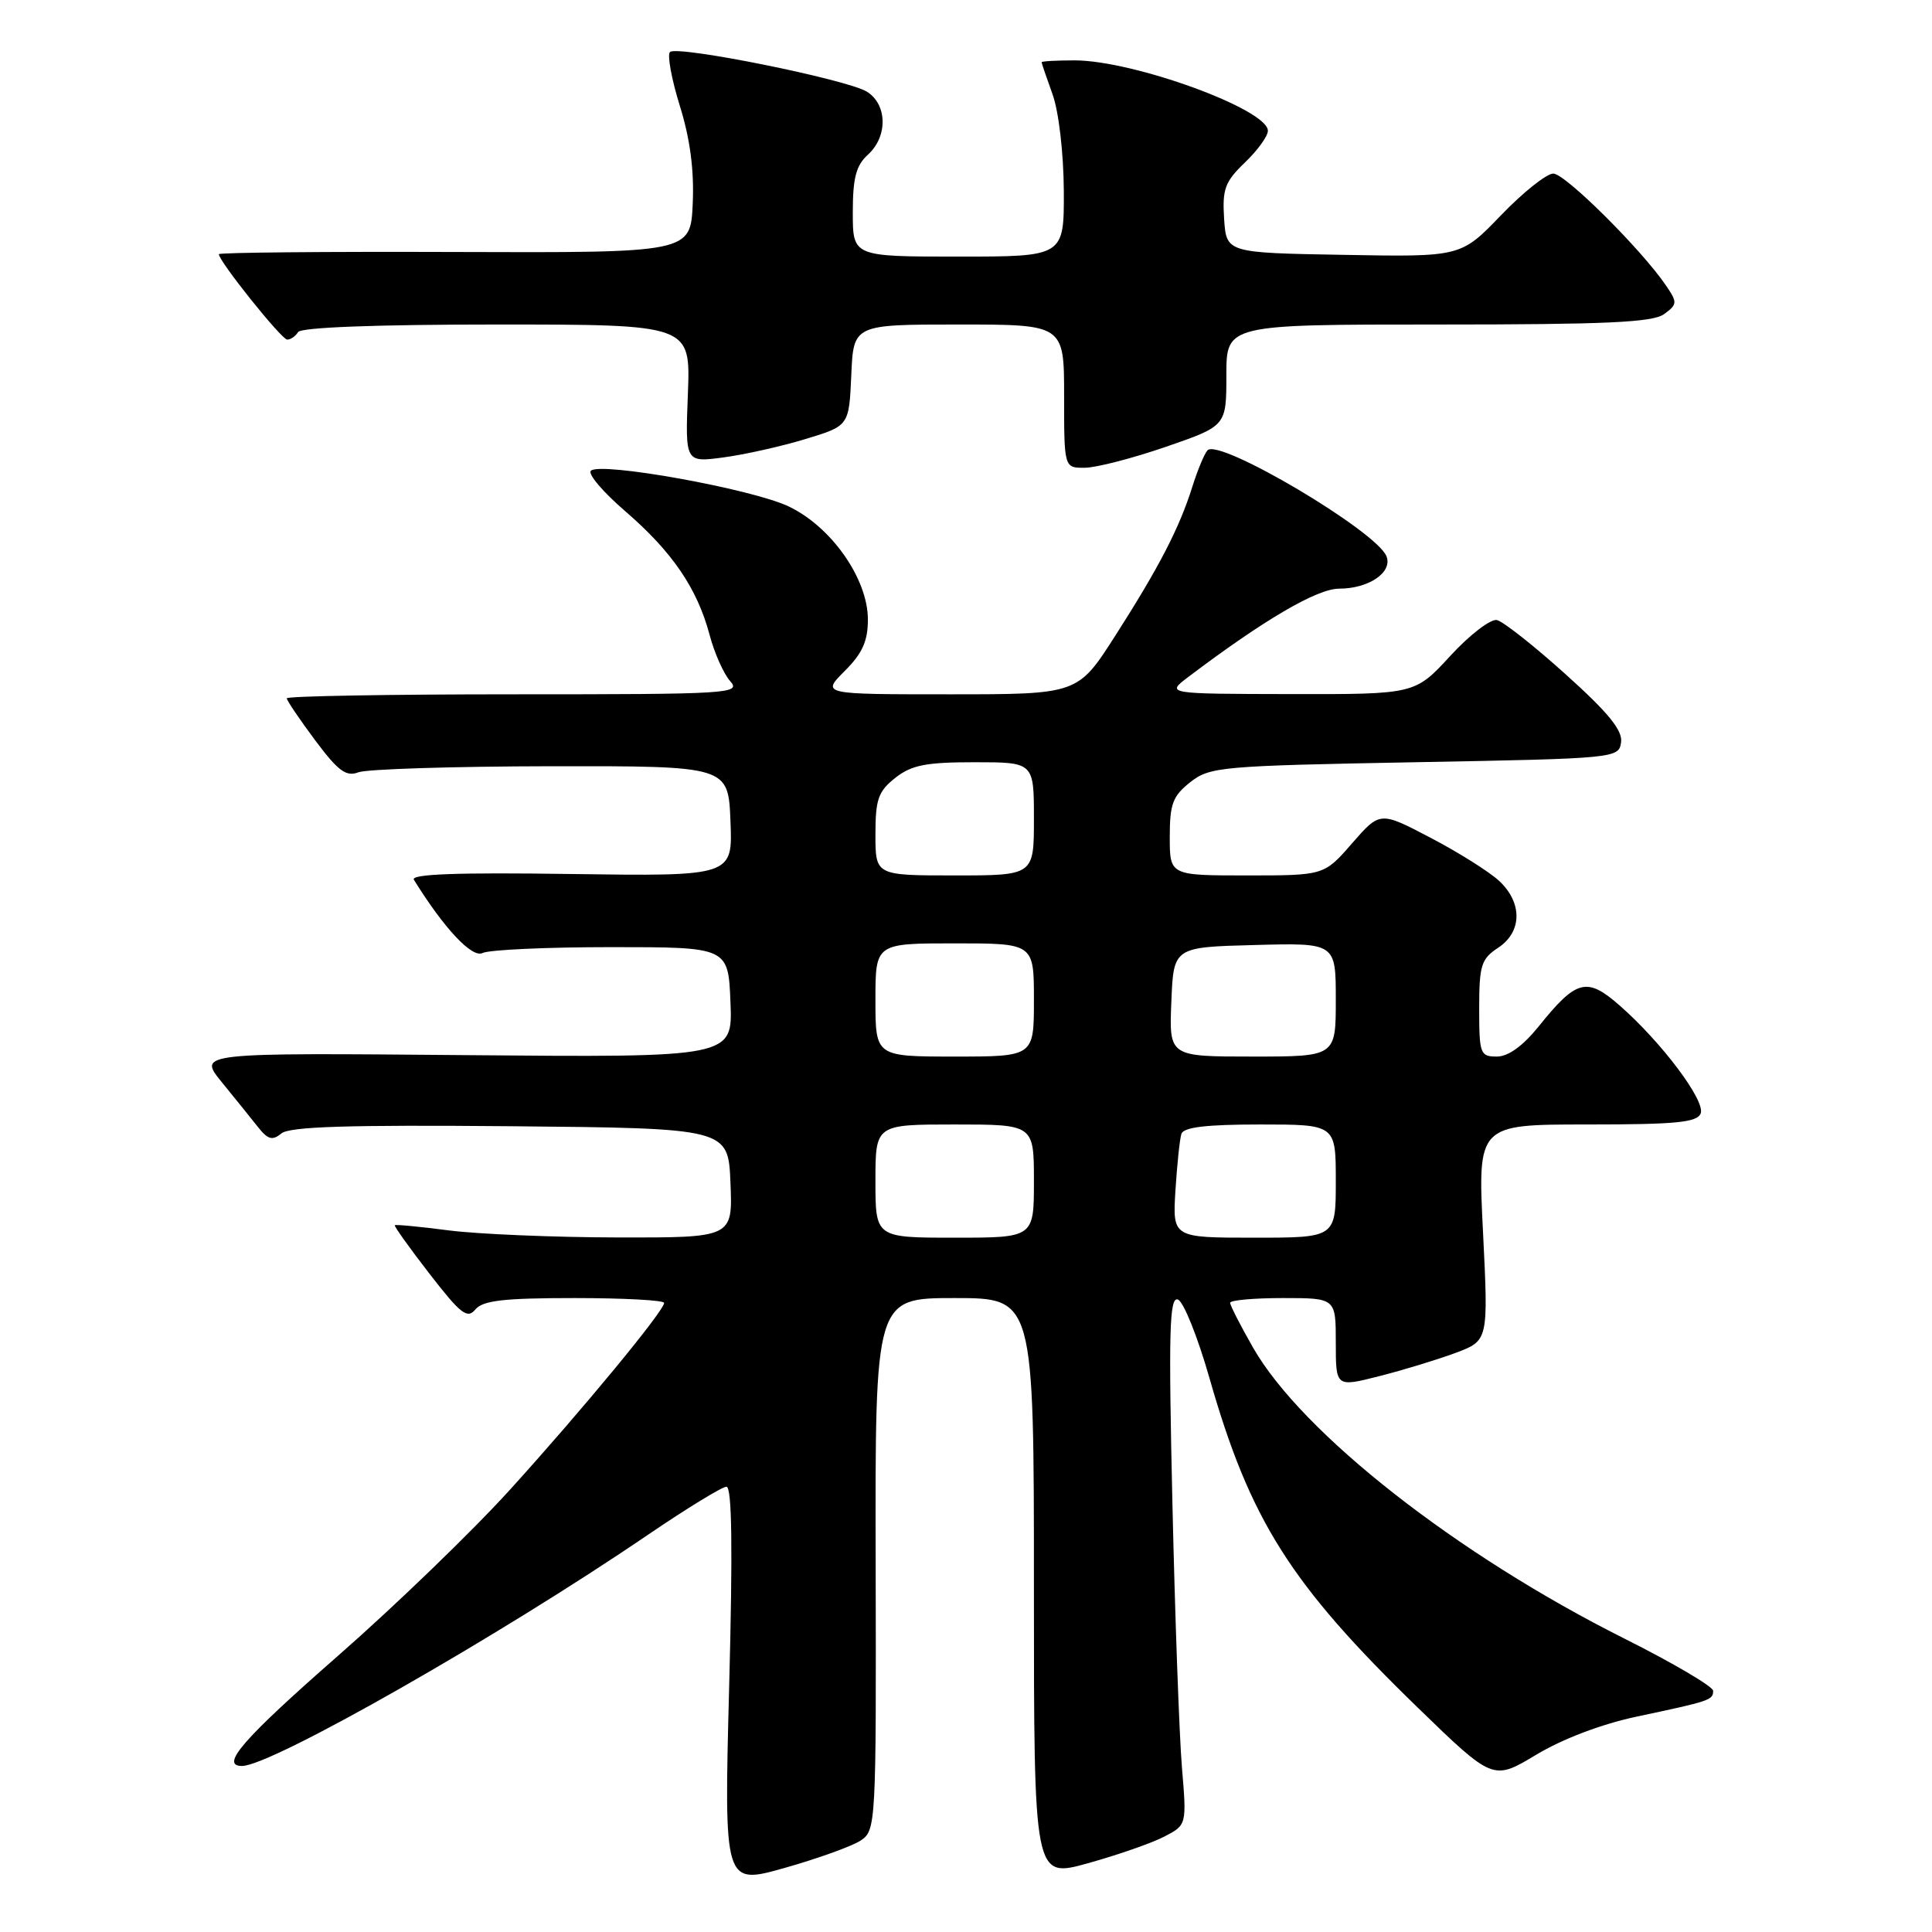 <?xml version="1.0" encoding="UTF-8" standalone="no"?>
<!DOCTYPE svg PUBLIC "-//W3C//DTD SVG 1.1//EN" "http://www.w3.org/Graphics/SVG/1.1/DTD/svg11.dtd" >
<svg xmlns="http://www.w3.org/2000/svg" xmlns:xlink="http://www.w3.org/1999/xlink" version="1.1" viewBox="0 0 256 256">
 <g >
 <path fill="currentColor"
d=" M 114.06 243.87 C 116.06 242.53 116.11 241.73 116.03 207.25 C 115.95 172.00 115.95 172.00 126.48 172.00 C 137.00 172.00 137.00 172.00 137.00 210.44 C 137.00 248.87 137.00 248.87 144.12 246.90 C 148.04 245.81 152.60 244.23 154.25 243.37 C 157.25 241.82 157.25 241.82 156.61 234.16 C 156.26 229.95 155.69 214.18 155.35 199.12 C 154.83 176.41 154.95 171.82 156.07 172.19 C 156.81 172.44 158.69 177.11 160.25 182.57 C 165.64 201.44 170.97 209.87 187.82 226.23 C 197.84 235.95 197.84 235.95 203.54 232.52 C 207.03 230.42 212.21 228.45 216.87 227.46 C 226.60 225.40 227.00 225.27 227.00 224.04 C 227.00 223.48 221.70 220.36 215.22 217.11 C 193.05 206.00 172.54 189.92 166.05 178.59 C 164.37 175.66 163.00 172.97 163.00 172.63 C 163.00 172.28 166.15 172.00 170.00 172.00 C 177.00 172.00 177.00 172.00 177.00 177.91 C 177.00 183.81 177.00 183.81 182.75 182.35 C 185.91 181.55 190.46 180.16 192.86 179.27 C 197.22 177.64 197.22 177.64 196.51 163.32 C 195.79 149.00 195.79 149.00 210.29 149.00 C 222.10 149.00 224.89 148.73 225.35 147.53 C 225.99 145.86 220.19 138.12 214.62 133.24 C 210.26 129.41 208.89 129.77 203.87 136.02 C 201.78 138.61 199.85 140.00 198.33 140.00 C 196.13 140.00 196.00 139.64 196.00 133.62 C 196.00 127.91 196.27 127.06 198.50 125.59 C 201.71 123.49 201.76 119.61 198.62 116.70 C 197.30 115.49 193.22 112.92 189.54 111.00 C 182.86 107.50 182.86 107.50 179.15 111.75 C 175.45 116.00 175.45 116.00 165.22 116.00 C 155.00 116.00 155.00 116.00 155.00 110.89 C 155.00 106.53 155.39 105.48 157.72 103.64 C 160.32 101.60 161.75 101.48 187.47 101.00 C 214.11 100.51 214.50 100.47 214.80 98.37 C 215.03 96.79 213.13 94.45 207.48 89.37 C 203.29 85.59 199.18 82.35 198.35 82.16 C 197.53 81.98 194.74 84.11 192.17 86.91 C 187.49 92.00 187.49 92.00 171.00 91.97 C 154.50 91.94 154.50 91.94 157.43 89.72 C 167.48 82.12 174.51 78.00 177.45 78.00 C 181.37 78.00 184.54 75.84 183.72 73.72 C 182.45 70.41 161.52 58.01 160.00 59.67 C 159.58 60.13 158.68 62.30 157.99 64.50 C 156.26 69.99 153.60 75.14 147.77 84.25 C 142.81 92.00 142.81 92.00 125.83 92.00 C 108.85 92.00 108.85 92.00 111.92 88.92 C 114.27 86.58 115.00 84.95 115.00 82.09 C 115.00 76.68 110.13 69.75 104.45 67.08 C 99.50 64.76 79.51 61.16 78.29 62.38 C 77.86 62.80 79.92 65.22 82.86 67.75 C 89.06 73.10 92.38 77.95 94.02 84.11 C 94.66 86.52 95.89 89.29 96.75 90.25 C 98.23 91.91 96.80 92.00 68.15 92.00 C 51.57 92.00 38.00 92.24 38.00 92.53 C 38.00 92.82 39.69 95.31 41.75 98.08 C 44.81 102.18 45.87 102.96 47.50 102.33 C 48.60 101.91 60.07 101.55 73.00 101.53 C 96.50 101.50 96.50 101.50 96.79 108.81 C 97.09 116.11 97.09 116.11 75.63 115.81 C 60.61 115.59 54.38 115.82 54.84 116.57 C 58.84 123.02 62.55 126.98 63.94 126.28 C 64.80 125.85 72.47 125.50 81.00 125.50 C 96.50 125.50 96.50 125.50 96.79 132.81 C 97.09 140.12 97.09 140.12 61.66 139.81 C 26.23 139.50 26.23 139.50 29.36 143.36 C 31.09 145.48 33.25 148.16 34.16 149.31 C 35.49 151.00 36.09 151.17 37.28 150.19 C 38.37 149.28 46.08 149.04 67.62 149.23 C 96.50 149.50 96.50 149.50 96.79 156.75 C 97.09 164.00 97.09 164.00 81.79 163.97 C 73.38 163.95 63.36 163.53 59.52 163.04 C 55.67 162.54 52.43 162.23 52.31 162.35 C 52.20 162.47 54.27 165.37 56.92 168.79 C 61.05 174.13 61.92 174.80 62.99 173.51 C 63.98 172.32 66.75 172.00 76.12 172.00 C 82.66 172.00 88.00 172.29 88.00 172.64 C 88.00 173.69 77.18 186.80 67.56 197.41 C 62.62 202.86 52.37 212.76 44.79 219.40 C 32.22 230.41 29.09 234.00 32.07 234.00 C 35.95 234.00 66.16 216.79 85.85 203.37 C 91.00 199.87 95.68 197.00 96.26 197.00 C 96.99 197.00 97.10 205.12 96.62 223.39 C 95.93 249.78 95.93 249.78 103.97 247.51 C 108.39 246.26 112.93 244.62 114.06 243.87 Z  M 154.50 59.20 C 162.50 56.44 162.50 56.44 162.50 49.72 C 162.50 43.00 162.50 43.00 190.56 43.00 C 212.83 43.00 219.01 42.72 220.50 41.62 C 222.26 40.34 222.28 40.08 220.78 37.87 C 217.55 33.10 207.39 23.00 205.82 23.00 C 204.93 23.00 201.81 25.49 198.89 28.52 C 193.57 34.05 193.57 34.05 178.03 33.77 C 162.50 33.50 162.50 33.50 162.20 28.98 C 161.95 25.05 162.31 24.08 164.95 21.54 C 166.63 19.94 168.00 18.04 168.00 17.33 C 168.00 14.49 150.20 8.00 142.39 8.00 C 139.98 8.00 138.01 8.11 138.02 8.25 C 138.02 8.39 138.68 10.30 139.47 12.50 C 140.29 14.78 140.93 20.26 140.96 25.25 C 141.00 34.00 141.00 34.00 127.00 34.00 C 113.00 34.00 113.00 34.00 113.00 28.15 C 113.00 23.58 113.43 21.92 115.00 20.50 C 117.65 18.10 117.59 13.85 114.87 12.15 C 112.27 10.53 89.78 5.99 88.78 6.89 C 88.39 7.24 88.97 10.44 90.07 13.99 C 91.44 18.37 91.99 22.53 91.79 26.97 C 91.50 33.50 91.50 33.50 60.25 33.39 C 43.06 33.33 29.00 33.46 29.00 33.68 C 29.00 34.62 37.31 45.00 38.06 45.00 C 38.51 45.00 39.16 44.55 39.50 44.00 C 39.89 43.38 49.76 43.00 65.81 43.00 C 91.50 43.00 91.50 43.00 91.15 52.14 C 90.79 61.29 90.79 61.29 95.86 60.61 C 98.65 60.24 103.53 59.15 106.71 58.18 C 112.50 56.43 112.50 56.43 112.80 49.71 C 113.09 43.00 113.09 43.00 127.05 43.00 C 141.00 43.00 141.00 43.00 141.00 52.50 C 141.00 62.00 141.00 62.00 143.75 61.98 C 145.26 61.97 150.10 60.72 154.50 59.20 Z  M 116.00 156.50 C 116.00 149.00 116.00 149.00 126.50 149.00 C 137.00 149.00 137.00 149.00 137.00 156.50 C 137.00 164.00 137.00 164.00 126.50 164.00 C 116.00 164.00 116.00 164.00 116.00 156.50 Z  M 155.75 157.75 C 155.97 154.31 156.32 150.94 156.54 150.25 C 156.82 149.36 159.82 149.00 166.97 149.00 C 177.00 149.00 177.00 149.00 177.00 156.50 C 177.00 164.00 177.00 164.00 166.19 164.00 C 155.37 164.00 155.37 164.00 155.75 157.75 Z  M 116.00 132.50 C 116.00 125.00 116.00 125.00 126.50 125.00 C 137.00 125.00 137.00 125.00 137.00 132.50 C 137.00 140.00 137.00 140.00 126.50 140.00 C 116.00 140.00 116.00 140.00 116.00 132.50 Z  M 155.21 132.75 C 155.50 125.50 155.50 125.50 166.25 125.22 C 177.00 124.93 177.00 124.93 177.00 132.47 C 177.00 140.00 177.00 140.00 165.96 140.00 C 154.91 140.00 154.91 140.00 155.21 132.75 Z  M 116.00 110.57 C 116.00 105.90 116.37 104.86 118.63 103.07 C 120.79 101.37 122.69 101.00 129.13 101.00 C 137.00 101.00 137.00 101.00 137.00 108.50 C 137.00 116.00 137.00 116.00 126.50 116.00 C 116.00 116.00 116.00 116.00 116.00 110.57 Z "/>
</g>
</svg>